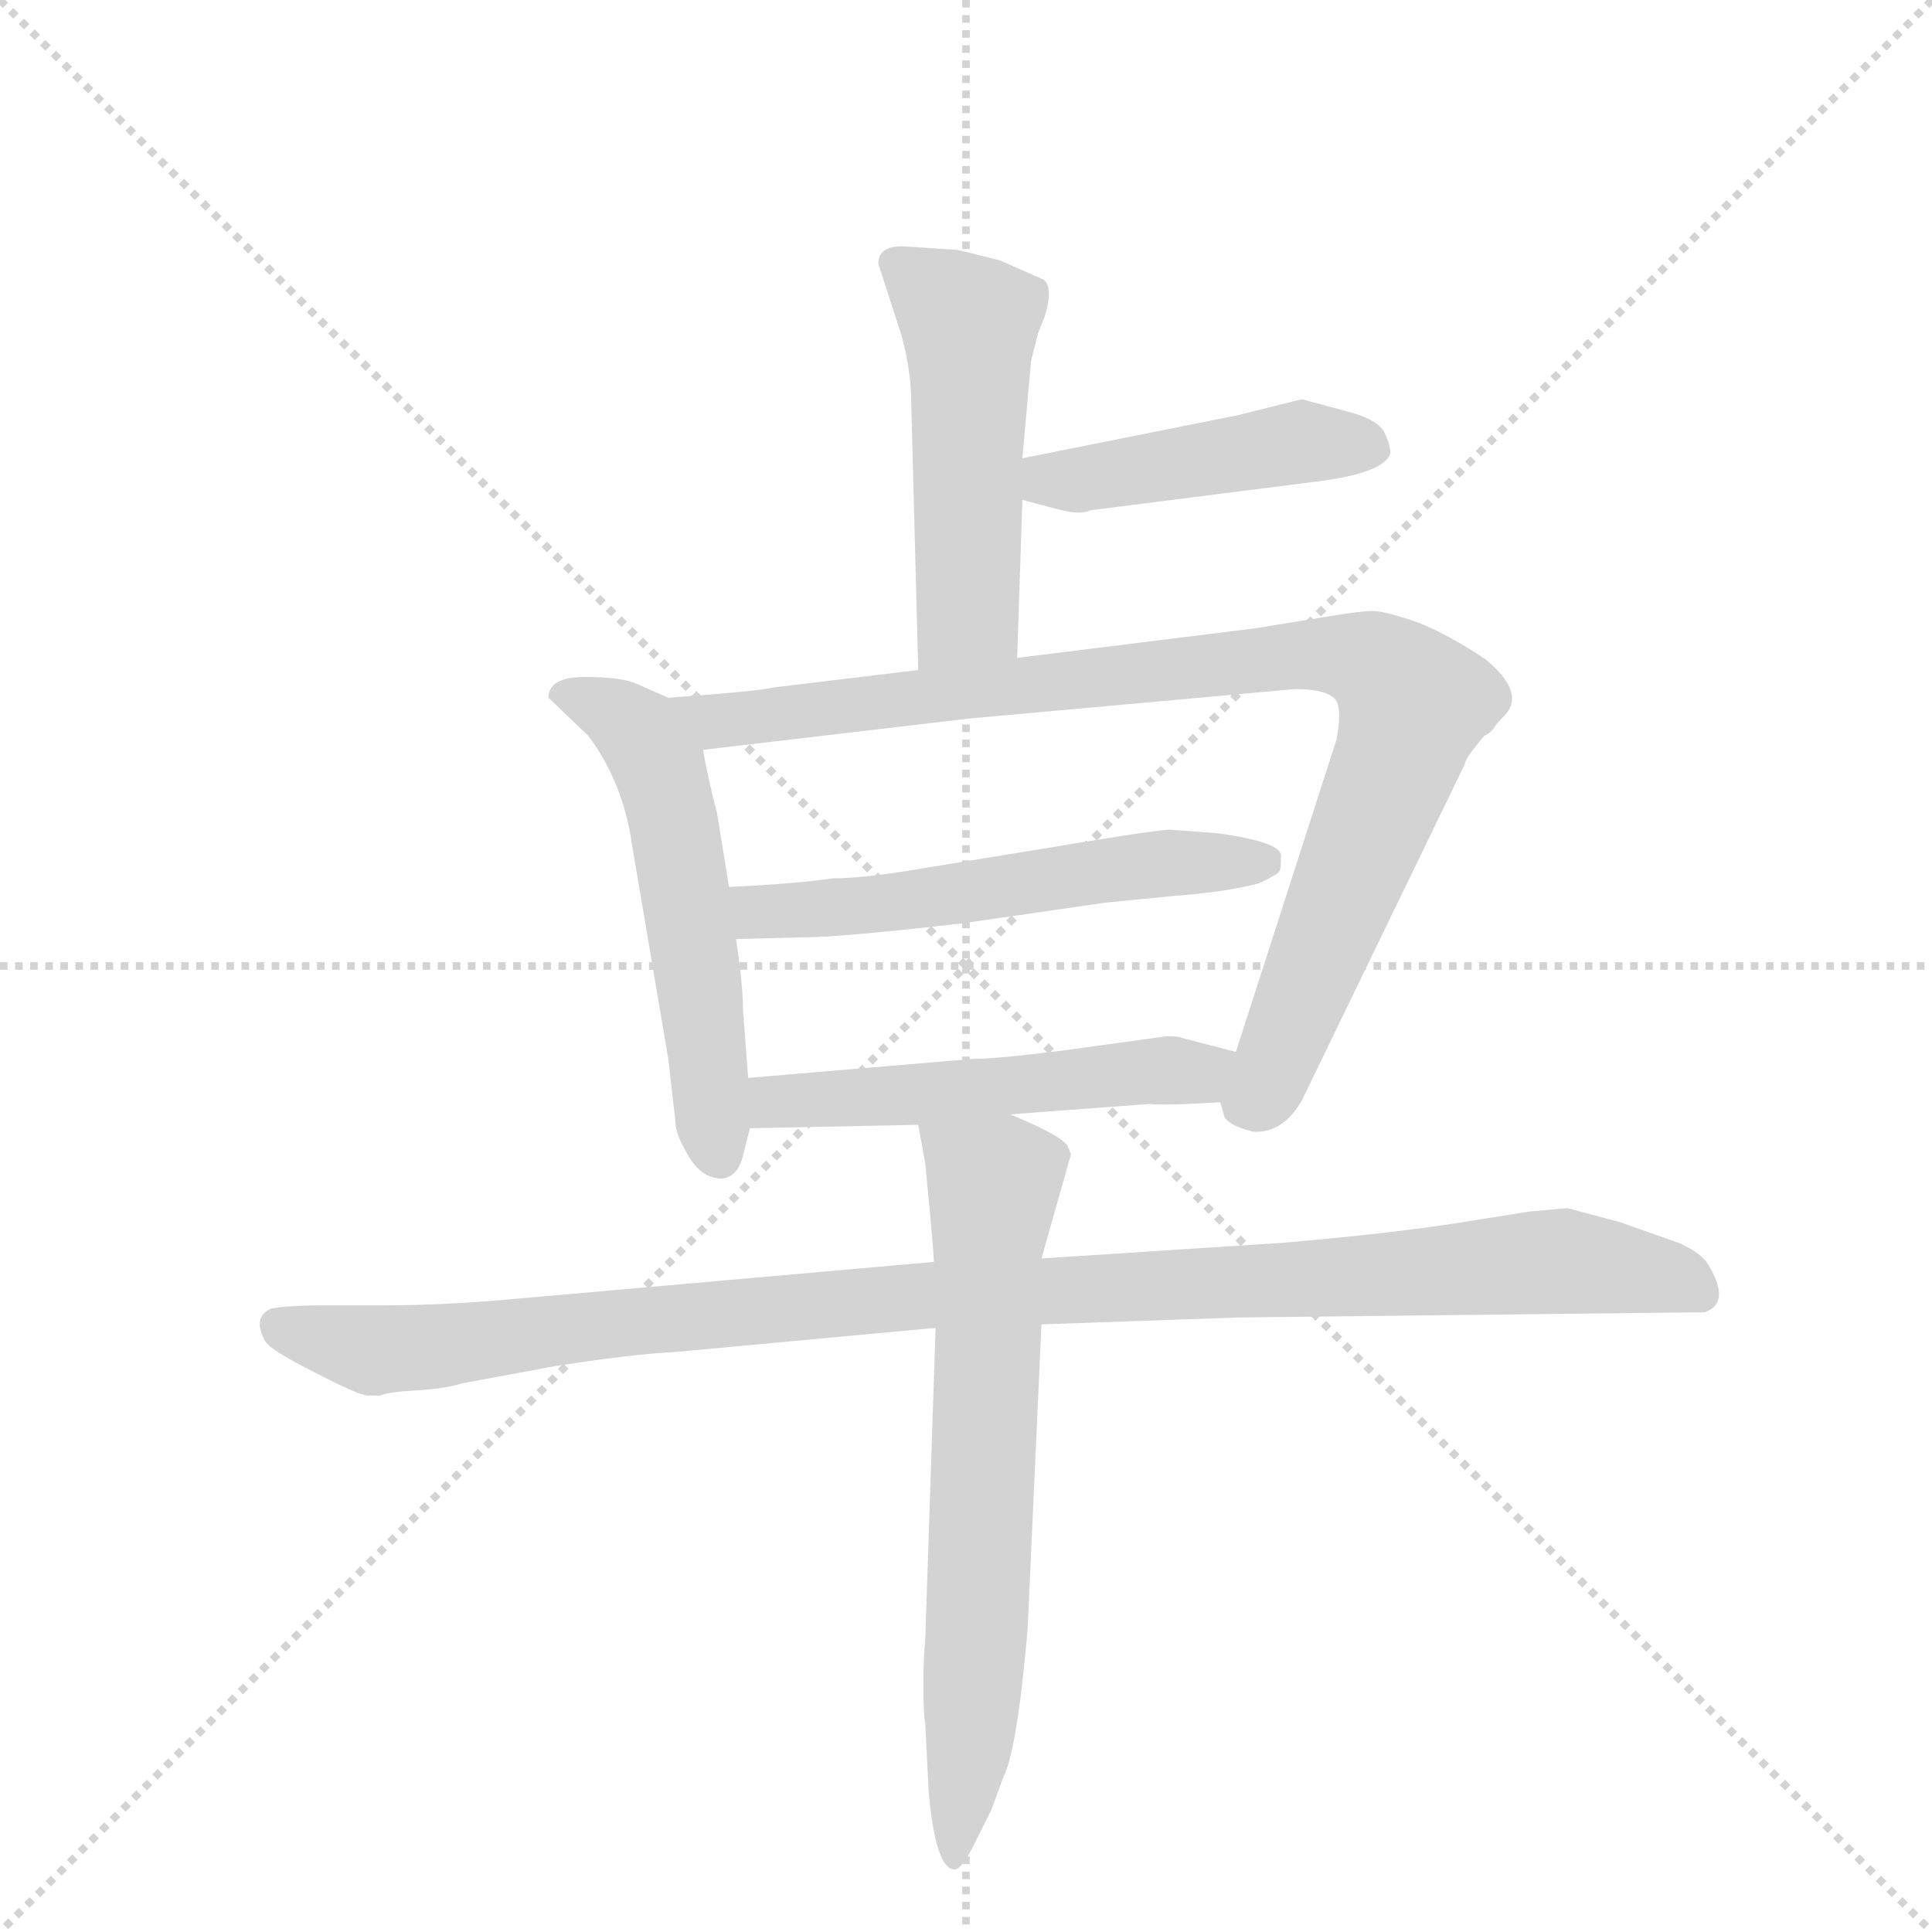 <svg version="1.1" viewBox="0 0 1024 1024" xmlns="http://www.w3.org/2000/svg">
  <g stroke="lightgray" stroke-dasharray="1,1" stroke-width="1" transform="scale(4, 4)">
    <line x1="0" y1="0" x2="256" y2="256"></line>
    <line x1="256" y1="0" x2="0" y2="256"></line>
    <line x1="128" y1="0" x2="128" y2="256"></line>
    <line x1="0" y1="128" x2="256" y2="128"></line>
  </g>
  <g transform="scale(0.92, -0.92) translate(60, -900)">
    <style type="text/css">
      
        @keyframes keyframes0 {
          from {
            stroke: blue;
            stroke-dashoffset: 508;
            stroke-width: 128;
          }
          62% {
            animation-timing-function: step-end;
            stroke: blue;
            stroke-dashoffset: 0;
            stroke-width: 128;
          }
          to {
            stroke: black;
            stroke-width: 1024;
          }
        }
        #make-me-a-hanzi-animation-0 {
          animation: keyframes0 0.663s both;
          animation-delay: 0s;
          animation-timing-function: linear;
        }
      
        @keyframes keyframes1 {
          from {
            stroke: blue;
            stroke-dashoffset: 454;
            stroke-width: 128;
          }
          60% {
            animation-timing-function: step-end;
            stroke: blue;
            stroke-dashoffset: 0;
            stroke-width: 128;
          }
          to {
            stroke: black;
            stroke-width: 1024;
          }
        }
        #make-me-a-hanzi-animation-1 {
          animation: keyframes1 0.619s both;
          animation-delay: 0.663s;
          animation-timing-function: linear;
        }
      
        @keyframes keyframes2 {
          from {
            stroke: blue;
            stroke-dashoffset: 552;
            stroke-width: 128;
          }
          64% {
            animation-timing-function: step-end;
            stroke: blue;
            stroke-dashoffset: 0;
            stroke-width: 128;
          }
          to {
            stroke: black;
            stroke-width: 1024;
          }
        }
        #make-me-a-hanzi-animation-2 {
          animation: keyframes2 0.699s both;
          animation-delay: 1.283s;
          animation-timing-function: linear;
        }
      
        @keyframes keyframes3 {
          from {
            stroke: blue;
            stroke-dashoffset: 940;
            stroke-width: 128;
          }
          75% {
            animation-timing-function: step-end;
            stroke: blue;
            stroke-dashoffset: 0;
            stroke-width: 128;
          }
          to {
            stroke: black;
            stroke-width: 1024;
          }
        }
        #make-me-a-hanzi-animation-3 {
          animation: keyframes3 1.015s both;
          animation-delay: 1.982s;
          animation-timing-function: linear;
        }
      
        @keyframes keyframes4 {
          from {
            stroke: blue;
            stroke-dashoffset: 561;
            stroke-width: 128;
          }
          65% {
            animation-timing-function: step-end;
            stroke: blue;
            stroke-dashoffset: 0;
            stroke-width: 128;
          }
          to {
            stroke: black;
            stroke-width: 1024;
          }
        }
        #make-me-a-hanzi-animation-4 {
          animation: keyframes4 0.707s both;
          animation-delay: 2.997s;
          animation-timing-function: linear;
        }
      
        @keyframes keyframes5 {
          from {
            stroke: blue;
            stroke-dashoffset: 528;
            stroke-width: 128;
          }
          63% {
            animation-timing-function: step-end;
            stroke: blue;
            stroke-dashoffset: 0;
            stroke-width: 128;
          }
          to {
            stroke: black;
            stroke-width: 1024;
          }
        }
        #make-me-a-hanzi-animation-5 {
          animation: keyframes5 0.68s both;
          animation-delay: 3.704s;
          animation-timing-function: linear;
        }
      
        @keyframes keyframes6 {
          from {
            stroke: blue;
            stroke-dashoffset: 1076;
            stroke-width: 128;
          }
          78% {
            animation-timing-function: step-end;
            stroke: blue;
            stroke-dashoffset: 0;
            stroke-width: 128;
          }
          to {
            stroke: black;
            stroke-width: 1024;
          }
        }
        #make-me-a-hanzi-animation-6 {
          animation: keyframes6 1.126s both;
          animation-delay: 4.383s;
          animation-timing-function: linear;
        }
      
        @keyframes keyframes7 {
          from {
            stroke: blue;
            stroke-dashoffset: 693;
            stroke-width: 128;
          }
          69% {
            animation-timing-function: step-end;
            stroke: blue;
            stroke-dashoffset: 0;
            stroke-width: 128;
          }
          to {
            stroke: black;
            stroke-width: 1024;
          }
        }
        #make-me-a-hanzi-animation-7 {
          animation: keyframes7 0.814s both;
          animation-delay: 5.509s;
          animation-timing-function: linear;
        }
      
    </style>
    
      <path d="M 526 521 L 529 612 L 529 636 L 534 692 L 538 708 L 542 718 Q 547 735 541 739 L 516 750 L 492 756 L 462 758 Q 446 759 446 748 L 459 708 Q 465 687 465 667 L 469 514 C 470 484 525 491 526 521 Z" fill="lightgray"></path>
    
      <path d="M 529 612 L 548 607 Q 562 603 568 606 L 694 622 Q 738 627 741 639 Q 741 644 737 652 Q 732 659 716 663 L 690 670 L 654 661 L 529 636 C 500 630 500 620 529 612 Z" fill="lightgray"></path>
    
      <path d="M 325 498 L 307 506 Q 298 510 277 510 Q 256 510 256 498 L 279 476 Q 299 449 304 414 L 325 290 L 329 255 Q 329 247 335 237 Q 343 221 356 221 Q 365 222 368 234 L 372 250 L 371 279 L 368 319 Q 368 333 364 359 L 360 389 L 353 432 Q 348 451 345 468 C 341 491 341 491 325 498 Z" fill="lightgray"></path>
    
      <path d="M 643 265 L 645 258 Q 646 252 662 248 Q 679 247 690 266 L 784 460 Q 784 463 795 476 Q 799 478 801 481 Q 802 483 807 488 Q 819 501 796 520 Q 777 533 758 541 Q 738 548 731 548 Q 724 548 706 545 L 663 538 L 526 521 L 469 514 L 386 504 Q 379 502 325 498 C 295 496 315 464 345 468 L 498 486 L 686 503 Q 706 503 710 496 Q 713 490 710 474 L 652 294 C 643 265 643 265 643 265 Z" fill="lightgray"></path>
    
      <path d="M 364 359 L 403 360 Q 424 360 494 368 L 577 380 L 618 384 Q 645 386 665 391 Q 676 396 677 398 Q 678 399 678 407 Q 678 415 641 420 L 614 422 Q 608 422 571 416 L 461 398 Q 435 394 420 394 Q 400 391 360 389 C 330 387 334 358 364 359 Z" fill="lightgray"></path>
    
      <path d="M 522 258 L 602 264 Q 611 263 643 265 C 673 267 681 287 652 294 L 621 302 Q 620 303 612 303 L 554 295 Q 515 290 501 290 L 371 279 C 341 276 342 249 372 250 L 469 252 L 522 258 Z" fill="lightgray"></path>
    
      <path d="M 152 96 L 159 96 Q 163 98 180 99 Q 197 100 206 103 L 260 113 Q 305 120 328 121 L 479 135 L 540 137 L 654 141 L 922 144 Q 937 149 925 170 Q 921 178 907 184 L 873 196 L 843 204 L 821 202 L 777 195 Q 737 189 679 184 L 540 175 L 478 173 L 240 152 Q 198 148 162 148 L 131 148 Q 104 148 96 146 Q 85 141 93 127 Q 96 122 122 109 Q 147 96 152 96 Z" fill="lightgray"></path>
    
      <path d="M 479 135 L 473 -46 Q 472 -53 472 -71 Q 472 -89 473 -92 L 475 -132 Q 479 -177 490 -177 Q 494 -177 501 -163 L 511 -143 L 518 -124 Q 526 -108 532 -39 L 540 137 L 540 175 L 557 235 L 555 240 Q 551 246 522 258 C 494 270 464 282 469 252 L 473 230 Q 478 179 478 173 L 479 135 Z" fill="lightgray"></path>
    
    
      <clipPath id="make-me-a-hanzi-clip-0">
        <path d="M 526 521 L 529 612 L 529 636 L 534 692 L 538 708 L 542 718 Q 547 735 541 739 L 516 750 L 492 756 L 462 758 Q 446 759 446 748 L 459 708 Q 465 687 465 667 L 469 514 C 470 484 525 491 526 521 Z"></path>
      </clipPath>
      <path clip-path="url(#make-me-a-hanzi-clip-0)" d="M 458 747 L 490 722 L 499 705 L 498 547 L 475 522" fill="none" id="make-me-a-hanzi-animation-0" stroke-dasharray="380 760" stroke-linecap="round"></path>
    
      <clipPath id="make-me-a-hanzi-clip-1">
        <path d="M 529 612 L 548 607 Q 562 603 568 606 L 694 622 Q 738 627 741 639 Q 741 644 737 652 Q 732 659 716 663 L 690 670 L 654 661 L 529 636 C 500 630 500 620 529 612 Z"></path>
      </clipPath>
      <path clip-path="url(#make-me-a-hanzi-clip-1)" d="M 536 618 L 544 624 L 690 646 L 730 643" fill="none" id="make-me-a-hanzi-animation-1" stroke-dasharray="326 652" stroke-linecap="round"></path>
    
      <clipPath id="make-me-a-hanzi-clip-2">
        <path d="M 325 498 L 307 506 Q 298 510 277 510 Q 256 510 256 498 L 279 476 Q 299 449 304 414 L 325 290 L 329 255 Q 329 247 335 237 Q 343 221 356 221 Q 365 222 368 234 L 372 250 L 371 279 L 368 319 Q 368 333 364 359 L 360 389 L 353 432 Q 348 451 345 468 C 341 491 341 491 325 498 Z"></path>
      </clipPath>
      <path clip-path="url(#make-me-a-hanzi-clip-2)" d="M 267 498 L 296 488 L 320 457 L 341 348 L 354 234" fill="none" id="make-me-a-hanzi-animation-2" stroke-dasharray="424 848" stroke-linecap="round"></path>
    
      <clipPath id="make-me-a-hanzi-clip-3">
        <path d="M 643 265 L 645 258 Q 646 252 662 248 Q 679 247 690 266 L 784 460 Q 784 463 795 476 Q 799 478 801 481 Q 802 483 807 488 Q 819 501 796 520 Q 777 533 758 541 Q 738 548 731 548 Q 724 548 706 545 L 663 538 L 526 521 L 469 514 L 386 504 Q 379 502 325 498 C 295 496 315 464 345 468 L 498 486 L 686 503 Q 706 503 710 496 Q 713 490 710 474 L 652 294 C 643 265 643 265 643 265 Z"></path>
      </clipPath>
      <path clip-path="url(#make-me-a-hanzi-clip-3)" d="M 337 499 L 353 484 L 688 523 L 720 521 L 740 512 L 754 495 L 747 469 L 669 274 L 660 266" fill="none" id="make-me-a-hanzi-animation-3" stroke-dasharray="812 1624" stroke-linecap="round"></path>
    
      <clipPath id="make-me-a-hanzi-clip-4">
        <path d="M 364 359 L 403 360 Q 424 360 494 368 L 577 380 L 618 384 Q 645 386 665 391 Q 676 396 677 398 Q 678 399 678 407 Q 678 415 641 420 L 614 422 Q 608 422 571 416 L 461 398 Q 435 394 420 394 Q 400 391 360 389 C 330 387 334 358 364 359 Z"></path>
      </clipPath>
      <path clip-path="url(#make-me-a-hanzi-clip-4)" d="M 370 367 L 377 375 L 481 382 L 602 402 L 669 403" fill="none" id="make-me-a-hanzi-animation-4" stroke-dasharray="433 866" stroke-linecap="round"></path>
    
      <clipPath id="make-me-a-hanzi-clip-5">
        <path d="M 522 258 L 602 264 Q 611 263 643 265 C 673 267 681 287 652 294 L 621 302 Q 620 303 612 303 L 554 295 Q 515 290 501 290 L 371 279 C 341 276 342 249 372 250 L 469 252 L 522 258 Z"></path>
      </clipPath>
      <path clip-path="url(#make-me-a-hanzi-clip-5)" d="M 379 257 L 386 265 L 629 281 L 645 288" fill="none" id="make-me-a-hanzi-animation-5" stroke-dasharray="400 800" stroke-linecap="round"></path>
    
      <clipPath id="make-me-a-hanzi-clip-6">
        <path d="M 152 96 L 159 96 Q 163 98 180 99 Q 197 100 206 103 L 260 113 Q 305 120 328 121 L 479 135 L 540 137 L 654 141 L 922 144 Q 937 149 925 170 Q 921 178 907 184 L 873 196 L 843 204 L 821 202 L 777 195 Q 737 189 679 184 L 540 175 L 478 173 L 240 152 Q 198 148 162 148 L 131 148 Q 104 148 96 146 Q 85 141 93 127 Q 96 122 122 109 Q 147 96 152 96 Z"></path>
      </clipPath>
      <path clip-path="url(#make-me-a-hanzi-clip-6)" d="M 101 135 L 156 122 L 455 152 L 840 174 L 916 158" fill="none" id="make-me-a-hanzi-animation-6" stroke-dasharray="948 1896" stroke-linecap="round"></path>
    
      <clipPath id="make-me-a-hanzi-clip-7">
        <path d="M 479 135 L 473 -46 Q 472 -53 472 -71 Q 472 -89 473 -92 L 475 -132 Q 479 -177 490 -177 Q 494 -177 501 -163 L 511 -143 L 518 -124 Q 526 -108 532 -39 L 540 137 L 540 175 L 557 235 L 555 240 Q 551 246 522 258 C 494 270 464 282 469 252 L 473 230 Q 478 179 478 173 L 479 135 Z"></path>
      </clipPath>
      <path clip-path="url(#make-me-a-hanzi-clip-7)" d="M 476 248 L 512 218 L 503 -47 L 489 -171" fill="none" id="make-me-a-hanzi-animation-7" stroke-dasharray="565 1130" stroke-linecap="round"></path>
    
  </g>
</svg>